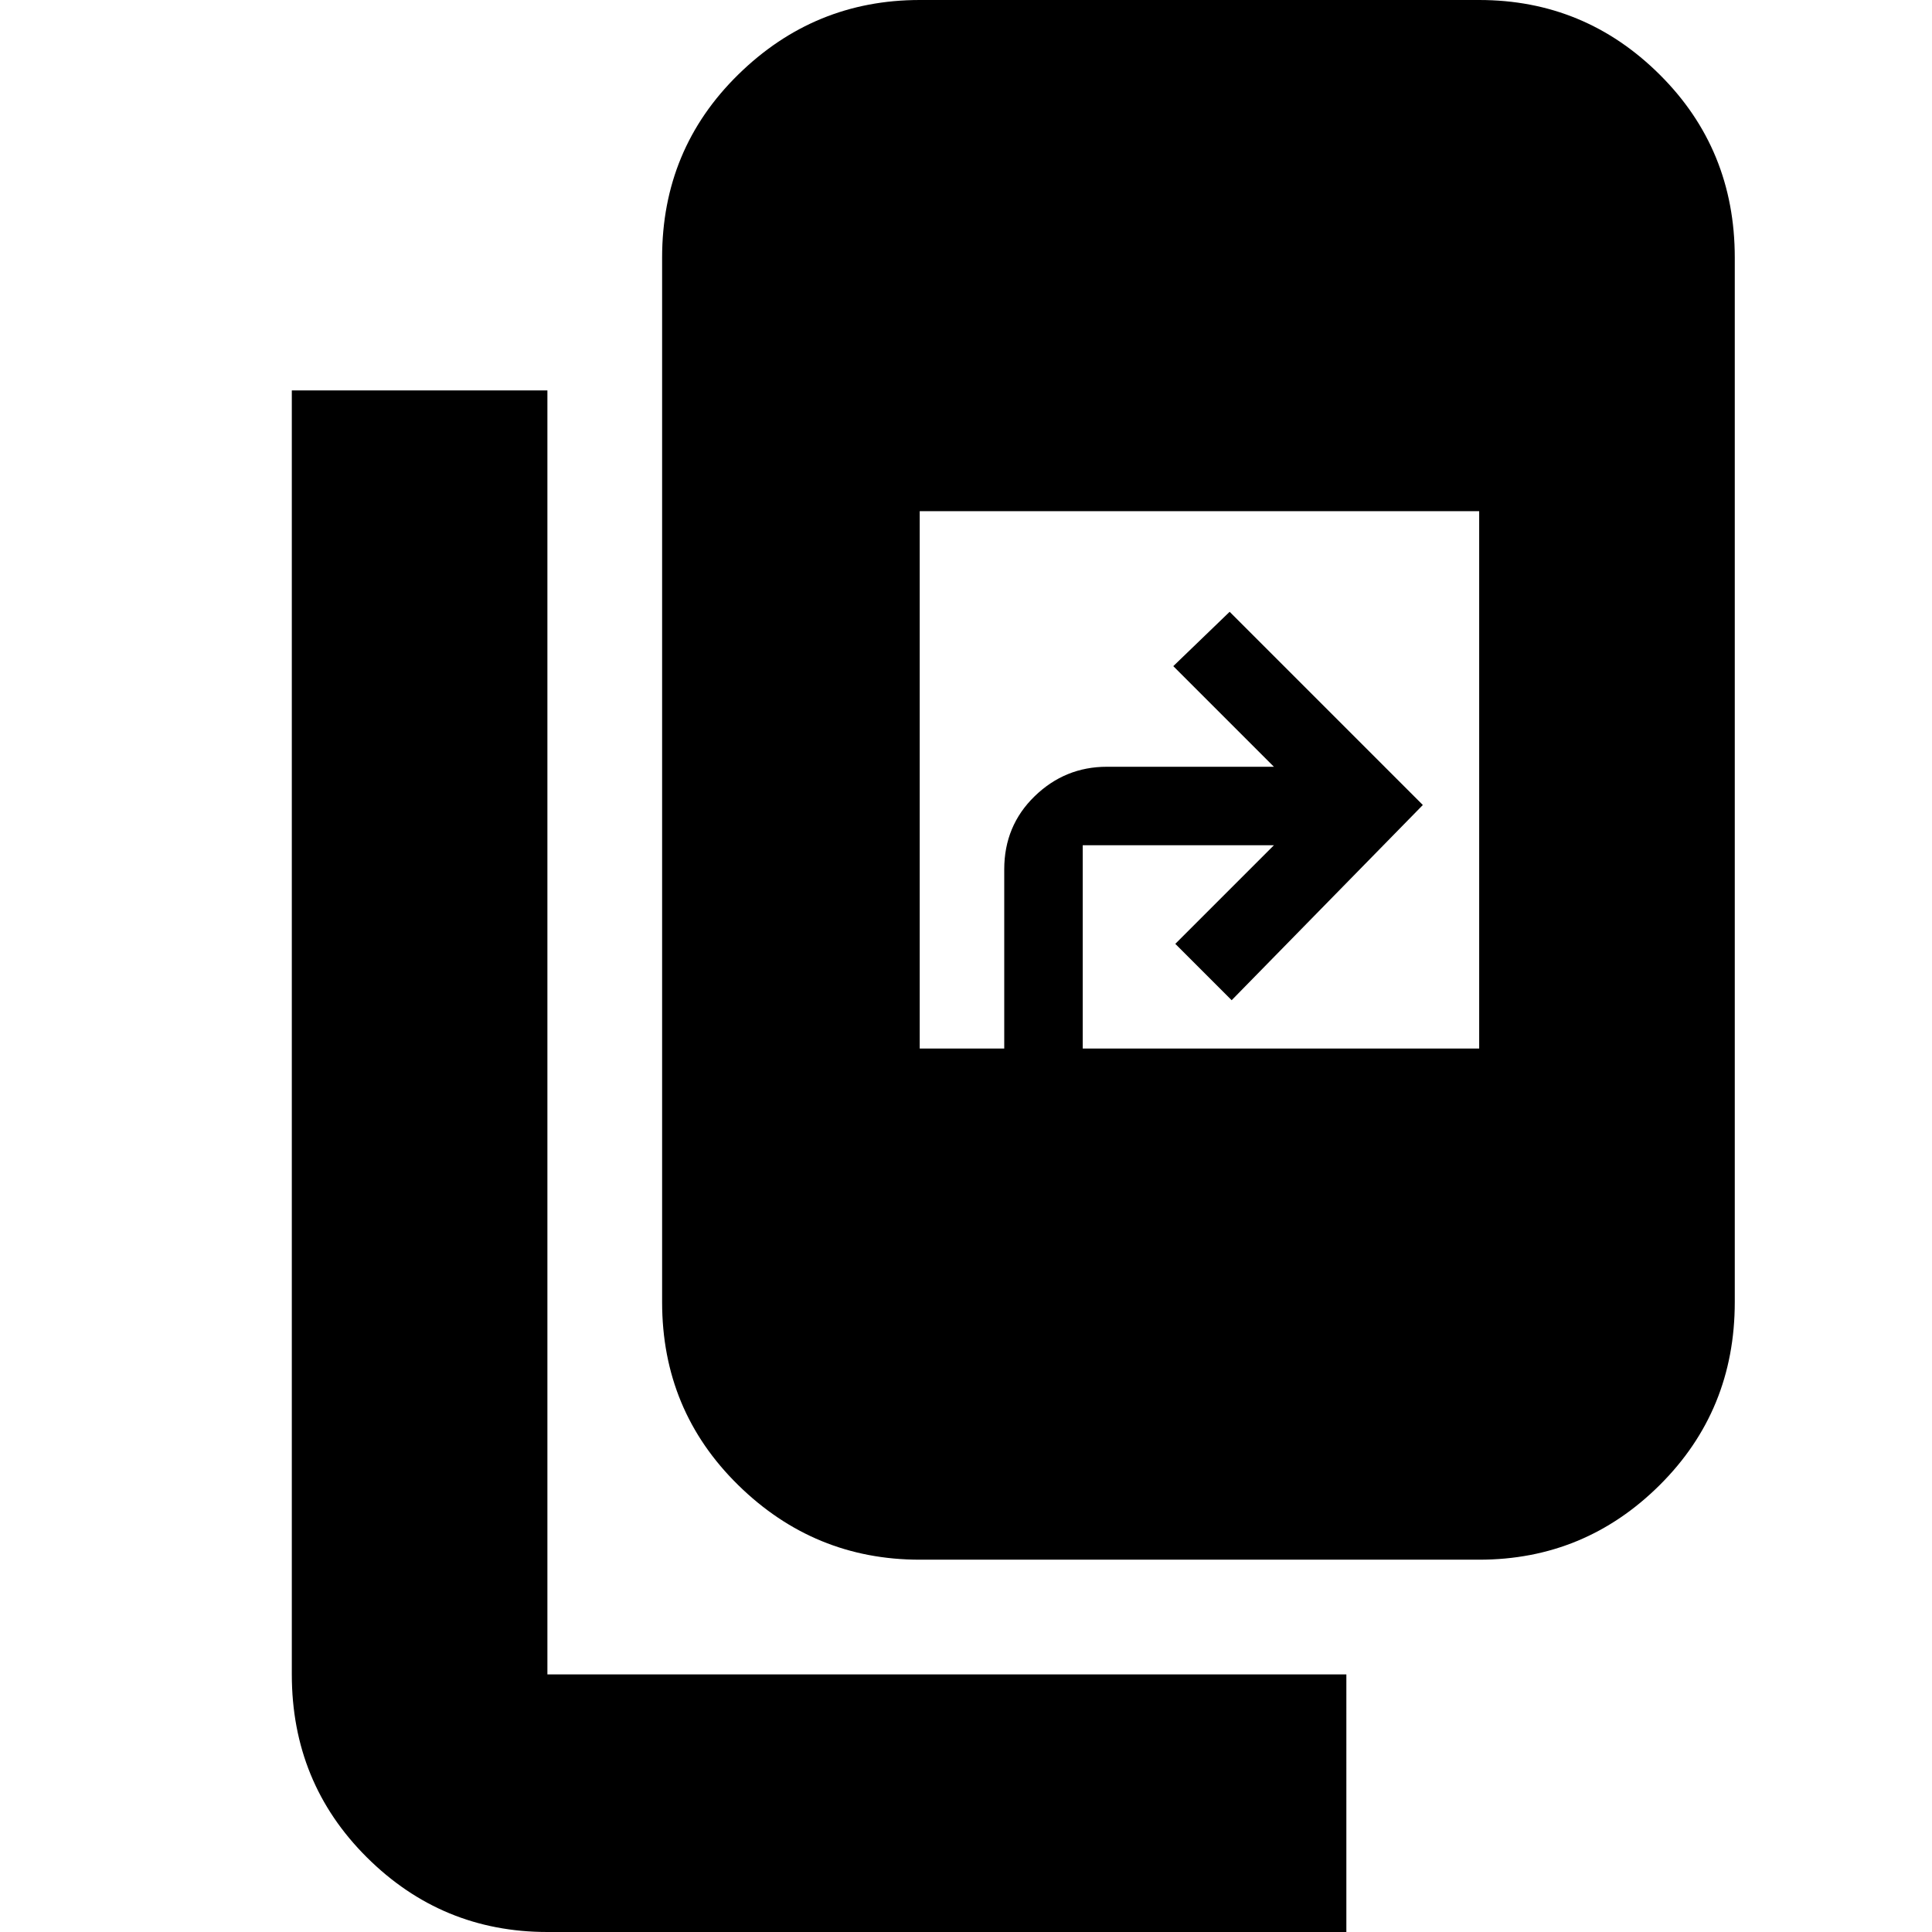 <svg xmlns="http://www.w3.org/2000/svg" height="20" viewBox="0 -960 960 960" width="20"><path d="M272 0q-52.43 0-89.71-37.09Q145-74.18 145-128v-638h127v638h397V0H272Zm185-185q-52.43 0-90.21-37.09Q329-259.17 329-313v-519q0-53.83 37.79-90.91Q404.57-960 457-960h278q52.42 0 89.71 37.09Q862-885.83 862-832v519q0 53.83-37.29 90.91Q787.42-185 735-185H457Zm0-254h278v-267H457v267Zm42 3v-92q0-21.68 15.1-36.34Q529.2-579 550-579h83l-50-50 28-27 96 96-95 97-28-28 49-49h-95v104h-39Z"/></svg>
